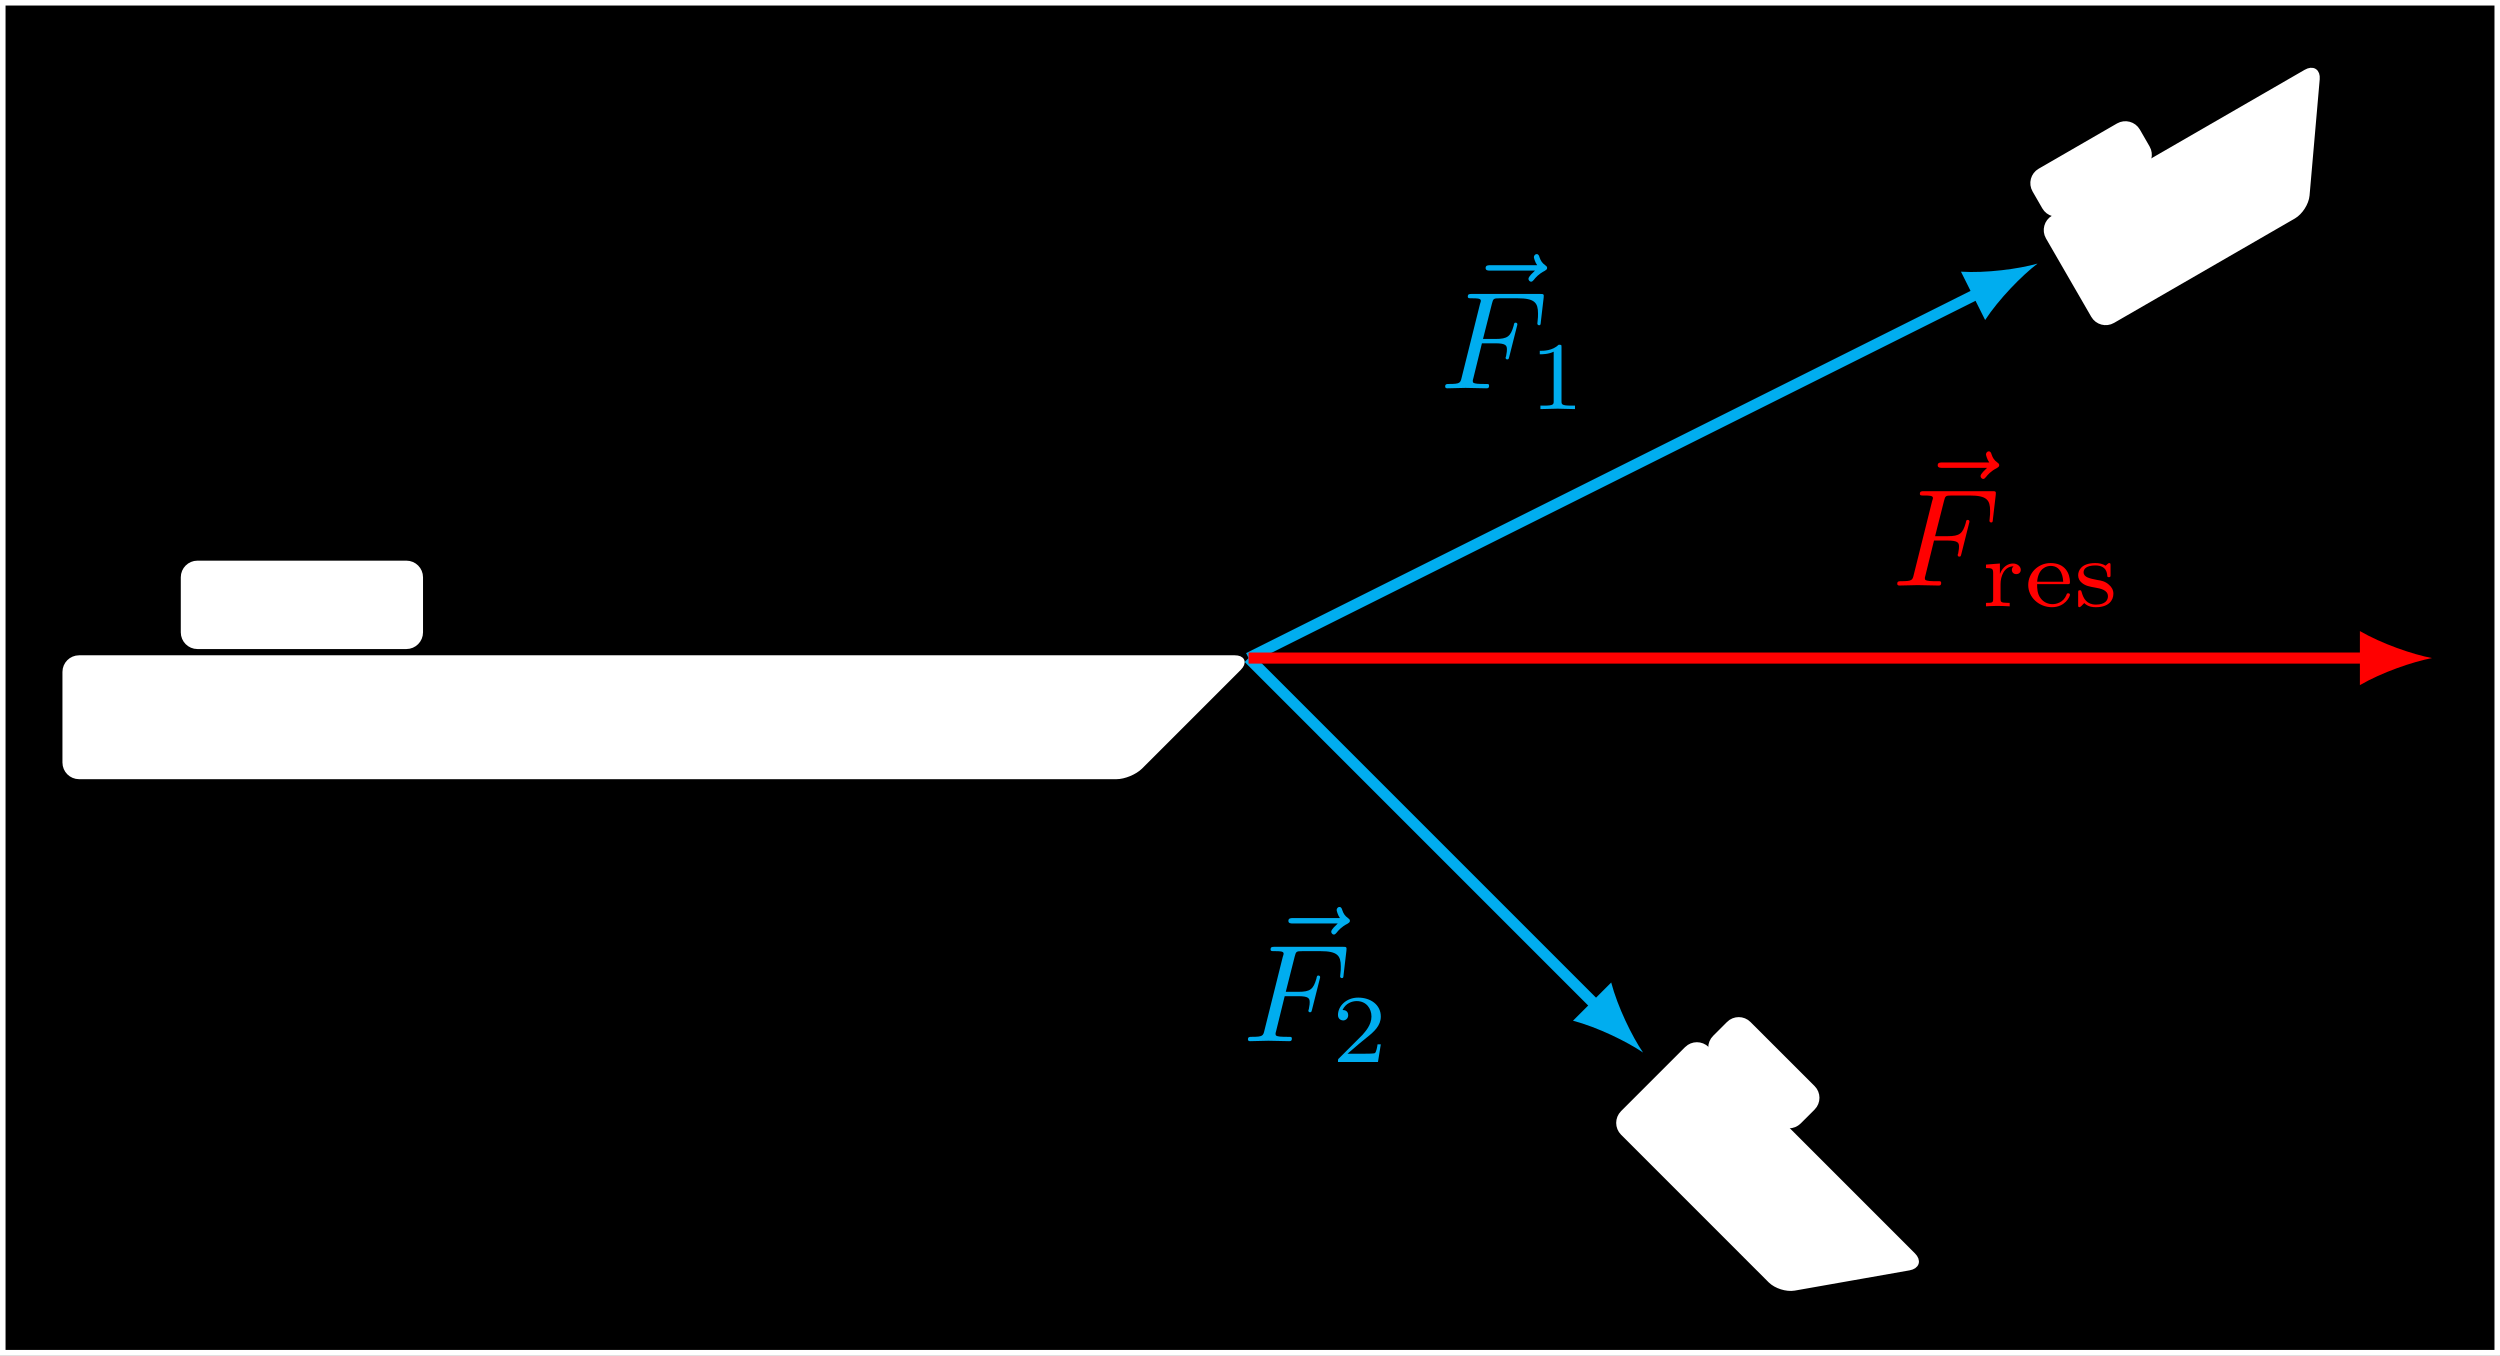 <?xml version="1.0" encoding="UTF-8"?>
<svg xmlns="http://www.w3.org/2000/svg" xmlns:xlink="http://www.w3.org/1999/xlink" width="179.65pt" height="97.407pt" viewBox="0 0 179.65 97.407" version="1.1">
<rect x="0" y="0" width="179.65" height="97.407" fill="#333333" stroke="none"/>
<defs>
<g>
<symbol overflow="visible" id="glyph0-0">
<path style="stroke:none;" d=""/>
</symbol>
<symbol overflow="visible" id="glyph0-1">
<path style="stroke:none;" d="M 5.359 -5.938 C 5.219 -5.797 4.891 -5.516 4.891 -5.344 C 4.891 -5.25 4.984 -5.141 5.078 -5.141 C 5.172 -5.141 5.219 -5.219 5.281 -5.281 C 5.391 -5.422 5.625 -5.703 6.062 -5.922 C 6.125 -5.969 6.234 -6.016 6.234 -6.125 C 6.234 -6.234 6.156 -6.281 6.094 -6.328 C 5.875 -6.484 5.766 -6.656 5.688 -6.891 C 5.656 -6.984 5.625 -7.125 5.484 -7.125 C 5.344 -7.125 5.281 -6.984 5.281 -6.906 C 5.281 -6.859 5.359 -6.547 5.516 -6.328 L 2.156 -6.328 C 2 -6.328 1.812 -6.328 1.812 -6.125 C 1.812 -5.938 2 -5.938 2.156 -5.938 Z M 5.359 -5.938 "/>
</symbol>
<symbol overflow="visible" id="glyph0-2">
<path style="stroke:none;" d="M 3.016 -3.234 L 3.984 -3.234 C 4.734 -3.234 4.812 -3.078 4.812 -2.797 C 4.812 -2.719 4.812 -2.609 4.75 -2.297 C 4.719 -2.25 4.719 -2.219 4.719 -2.188 C 4.719 -2.109 4.781 -2.078 4.828 -2.078 C 4.938 -2.078 4.938 -2.109 4.984 -2.281 L 5.531 -4.453 C 5.562 -4.562 5.562 -4.578 5.562 -4.609 C 5.562 -4.625 5.547 -4.719 5.438 -4.719 C 5.344 -4.719 5.328 -4.672 5.297 -4.5 C 5.078 -3.734 4.859 -3.547 4 -3.547 L 3.094 -3.547 L 3.734 -6.078 C 3.828 -6.438 3.844 -6.469 4.281 -6.469 L 5.594 -6.469 C 6.812 -6.469 7.047 -6.141 7.047 -5.375 C 7.047 -5.141 7.047 -5.109 7.016 -4.828 C 7 -4.703 7 -4.688 7 -4.656 C 7 -4.609 7.031 -4.531 7.125 -4.531 C 7.234 -4.531 7.234 -4.594 7.25 -4.781 L 7.453 -6.516 C 7.484 -6.781 7.438 -6.781 7.188 -6.781 L 2.297 -6.781 C 2.109 -6.781 2 -6.781 2 -6.578 C 2 -6.469 2.094 -6.469 2.281 -6.469 C 2.656 -6.469 2.938 -6.469 2.938 -6.297 C 2.938 -6.25 2.938 -6.234 2.875 -6.047 L 1.562 -0.781 C 1.469 -0.391 1.453 -0.312 0.656 -0.312 C 0.484 -0.312 0.375 -0.312 0.375 -0.125 C 0.375 0 0.5 0 0.531 0 C 0.812 0 1.562 -0.031 1.844 -0.031 C 2.172 -0.031 3 0 3.328 0 C 3.422 0 3.531 0 3.531 -0.188 C 3.531 -0.266 3.484 -0.297 3.484 -0.297 C 3.453 -0.312 3.422 -0.312 3.203 -0.312 C 2.984 -0.312 2.938 -0.312 2.688 -0.328 C 2.391 -0.359 2.359 -0.406 2.359 -0.531 C 2.359 -0.547 2.359 -0.609 2.406 -0.75 Z M 3.016 -3.234 "/>
</symbol>
<symbol overflow="visible" id="glyph1-0">
<path style="stroke:none;" d=""/>
</symbol>
<symbol overflow="visible" id="glyph1-1">
<path style="stroke:none;" d="M 2.328 -4.438 C 2.328 -4.625 2.328 -4.625 2.125 -4.625 C 1.672 -4.188 1.047 -4.188 0.766 -4.188 L 0.766 -3.938 C 0.922 -3.938 1.391 -3.938 1.766 -4.125 L 1.766 -0.578 C 1.766 -0.344 1.766 -0.25 1.078 -0.25 L 0.812 -0.25 L 0.812 0 C 0.938 0 1.797 -0.031 2.047 -0.031 C 2.266 -0.031 3.141 0 3.297 0 L 3.297 -0.25 L 3.031 -0.25 C 2.328 -0.25 2.328 -0.344 2.328 -0.578 Z M 2.328 -4.438 "/>
</symbol>
<symbol overflow="visible" id="glyph1-2">
<path style="stroke:none;" d="M 3.516 -1.266 L 3.281 -1.266 C 3.266 -1.109 3.188 -0.703 3.094 -0.641 C 3.047 -0.594 2.516 -0.594 2.406 -0.594 L 1.125 -0.594 C 1.859 -1.234 2.109 -1.438 2.516 -1.766 C 3.031 -2.172 3.516 -2.609 3.516 -3.266 C 3.516 -4.109 2.781 -4.625 1.891 -4.625 C 1.031 -4.625 0.438 -4.016 0.438 -3.375 C 0.438 -3.031 0.734 -2.984 0.812 -2.984 C 0.969 -2.984 1.172 -3.109 1.172 -3.359 C 1.172 -3.484 1.125 -3.734 0.766 -3.734 C 0.984 -4.219 1.453 -4.375 1.781 -4.375 C 2.484 -4.375 2.844 -3.828 2.844 -3.266 C 2.844 -2.656 2.406 -2.188 2.188 -1.938 L 0.516 -0.266 C 0.438 -0.203 0.438 -0.188 0.438 0 L 3.312 0 Z M 3.516 -1.266 "/>
</symbol>
<symbol overflow="visible" id="glyph1-3">
<path style="stroke:none;" d="M 1.391 -1.594 C 1.391 -2.172 1.656 -2.875 2.328 -2.875 C 2.266 -2.828 2.203 -2.734 2.203 -2.625 C 2.203 -2.391 2.391 -2.312 2.516 -2.312 C 2.688 -2.312 2.844 -2.422 2.844 -2.625 C 2.844 -2.859 2.609 -3.078 2.281 -3.078 C 1.938 -3.078 1.547 -2.859 1.344 -2.328 L 1.344 -3.078 L 0.344 -3 L 0.344 -2.75 C 0.812 -2.75 0.859 -2.703 0.859 -2.359 L 0.859 -0.547 C 0.859 -0.25 0.797 -0.25 0.344 -0.25 L 0.344 0 C 0.375 0 0.844 -0.031 1.141 -0.031 C 1.438 -0.031 1.734 -0.016 2.047 0 L 2.047 -0.25 L 1.906 -0.25 C 1.391 -0.25 1.391 -0.328 1.391 -0.562 Z M 1.391 -1.594 "/>
</symbol>
<symbol overflow="visible" id="glyph1-4">
<path style="stroke:none;" d="M 3.062 -1.594 C 3.219 -1.594 3.266 -1.594 3.266 -1.734 C 3.266 -2.359 2.922 -3.109 1.875 -3.109 C 0.969 -3.109 0.266 -2.391 0.266 -1.531 C 0.266 -0.641 1.047 0.062 1.969 0.062 C 2.906 0.062 3.266 -0.688 3.266 -0.844 C 3.266 -0.859 3.25 -0.938 3.141 -0.938 C 3.047 -0.938 3.031 -0.891 3.016 -0.828 C 2.797 -0.266 2.266 -0.156 2.016 -0.156 C 1.688 -0.156 1.375 -0.297 1.172 -0.562 C 0.906 -0.891 0.906 -1.312 0.906 -1.594 Z M 0.906 -1.766 C 0.984 -2.75 1.609 -2.906 1.875 -2.906 C 2.734 -2.906 2.766 -1.938 2.781 -1.766 Z M 0.906 -1.766 "/>
</symbol>
<symbol overflow="visible" id="glyph1-5">
<path style="stroke:none;" d="M 2.641 -2.922 C 2.641 -3.047 2.641 -3.109 2.547 -3.109 C 2.516 -3.109 2.5 -3.109 2.406 -3.031 C 2.391 -3.016 2.328 -2.953 2.281 -2.922 C 2.062 -3.062 1.812 -3.109 1.547 -3.109 C 0.547 -3.109 0.312 -2.578 0.312 -2.234 C 0.312 -2.016 0.406 -1.828 0.578 -1.688 C 0.844 -1.469 1.109 -1.422 1.547 -1.344 C 1.891 -1.281 2.453 -1.188 2.453 -0.719 C 2.453 -0.453 2.266 -0.125 1.594 -0.125 C 0.922 -0.125 0.688 -0.562 0.562 -1.031 C 0.531 -1.125 0.531 -1.156 0.438 -1.156 C 0.312 -1.156 0.312 -1.109 0.312 -0.969 L 0.312 -0.109 C 0.312 0 0.312 0.062 0.406 0.062 C 0.469 0.062 0.609 -0.078 0.75 -0.234 C 1.047 0.062 1.422 0.062 1.594 0.062 C 2.5 0.062 2.844 -0.422 2.844 -0.906 C 2.844 -1.172 2.719 -1.391 2.531 -1.547 C 2.266 -1.797 1.953 -1.859 1.703 -1.891 C 1.156 -2 0.703 -2.078 0.703 -2.453 C 0.703 -2.672 0.891 -2.938 1.547 -2.938 C 2.359 -2.938 2.391 -2.375 2.406 -2.172 C 2.406 -2.094 2.5 -2.094 2.516 -2.094 C 2.641 -2.094 2.641 -2.141 2.641 -2.281 Z M 2.641 -2.922 "/>
</symbol>
</g>
<clipPath id="clip1">
  <path d="M 0 0 L 179.648 0 L 179.648 97.406 L 0 97.406 Z M 0 0 "/>
</clipPath>
<clipPath id="clip2">
  <path d="M 110 69 L 144 69 L 144 97.406 L 110 97.406 Z M 110 69 "/>
</clipPath>
</defs>
<g id="surface1">
<g clip-path="url(#clip1)" clip-rule="nonzero">
<path style="fill-rule:nonzero;fill:rgb(0%,0%,0%);fill-opacity:1;stroke-width:0.399;stroke-linecap:butt;stroke-linejoin:miter;stroke:rgb(100%,100%,100%);stroke-opacity:1;stroke-miterlimit:10;" d="M -89.525 -49.917 L -89.525 47.091 L 89.729 47.091 L 89.729 -49.917 Z M -89.525 -49.917 " transform="matrix(1,0,0,-1,89.724,47.29)"/>
<path style="fill-rule:nonzero;fill:rgb(0%,0%,0%);fill-opacity:1;stroke-width:0.399;stroke-linecap:butt;stroke-linejoin:miter;stroke:rgb(100%,100%,100%);stroke-opacity:1;stroke-miterlimit:10;" d="M -89.525 -49.917 L -89.525 47.091 L 89.729 47.091 L 89.729 -49.917 Z M -89.525 -49.917 " transform="matrix(1,0,0,-1,89.724,47.29)"/>
</g>
<path style="fill-rule:nonzero;fill:rgb(100%,100%,100%);fill-opacity:1;stroke-width:0.399;stroke-linecap:butt;stroke-linejoin:miter;stroke:rgb(100%,100%,100%);stroke-opacity:1;stroke-miterlimit:10;" d="M -0.704 -0.706 L -7.798 -7.8 C -8.189 -8.187 -8.951 -8.503 -9.501 -8.503 L -84.04 -8.503 C -84.591 -8.503 -85.037 -8.058 -85.037 -7.507 L -85.037 -0.995 C -85.037 -0.444 -84.591 0.001 -84.04 0.001 L -0.997 0.001 C -0.447 0.001 -0.314 -0.315 -0.704 -0.706 Z M -0.704 -0.706 " transform="matrix(1,0,0,-1,89.724,47.29)"/>
<path style="fill-rule:nonzero;fill:rgb(100%,100%,100%);fill-opacity:1;stroke-width:0.399;stroke-linecap:butt;stroke-linejoin:miter;stroke:rgb(100%,100%,100%);stroke-opacity:1;stroke-miterlimit:10;" d="M -59.525 1.849 L -59.525 5.806 C -59.525 6.356 -59.97 6.802 -60.521 6.802 L -75.537 6.802 C -76.087 6.802 -76.533 6.356 -76.533 5.806 L -76.533 1.849 C -76.533 1.298 -76.087 0.849 -75.537 0.849 L -60.521 0.849 C -59.97 0.849 -59.525 1.298 -59.525 1.849 Z M -59.525 1.849 " transform="matrix(1,0,0,-1,89.724,47.29)"/>
<path style=" stroke:none;fill-rule:nonzero;fill:rgb(100%,100%,100%);fill-opacity:1;" d="M 137.191 91.09 L 128.934 92.547 C 128.391 92.641 127.637 92.402 127.246 92.016 L 116.629 81.398 C 116.242 81.008 116.242 80.379 116.629 79.988 L 121.234 75.383 C 121.625 74.996 122.254 74.996 122.645 75.383 L 137.469 90.211 C 137.859 90.602 137.734 90.992 137.191 91.09 Z M 137.191 91.09 "/>
<g clip-path="url(#clip2)" clip-rule="nonzero">
<path style="fill:none;stroke-width:0.399;stroke-linecap:butt;stroke-linejoin:miter;stroke:rgb(100%,100%,100%);stroke-opacity:1;stroke-miterlimit:10;" d="M 47.467 -43.8 L 39.21 -45.257 C 38.667 -45.351 37.913 -45.112 37.522 -44.726 L 26.905 -34.108 C 26.518 -33.718 26.518 -33.089 26.905 -32.698 L 31.51 -28.093 C 31.901 -27.706 32.53 -27.706 32.921 -28.093 L 47.745 -42.921 C 48.135 -43.312 48.01 -43.702 47.467 -43.8 Z M 47.467 -43.8 " transform="matrix(1,0,0,-1,89.724,47.29)"/>
</g>
<path style="fill-rule:nonzero;fill:rgb(100%,100%,100%);fill-opacity:1;stroke-width:0.399;stroke-linecap:butt;stroke-linejoin:miter;stroke:rgb(100%,100%,100%);stroke-opacity:1;stroke-miterlimit:10;" d="M 39.534 -33.3 L 40.53 -32.304 C 40.921 -31.913 40.921 -31.284 40.53 -30.894 L 35.924 -26.292 C 35.538 -25.901 34.905 -25.901 34.518 -26.292 L 33.522 -27.288 C 33.131 -27.675 33.131 -28.308 33.522 -28.694 L 38.124 -33.3 C 38.514 -33.69 39.143 -33.69 39.534 -33.3 Z M 39.534 -33.3 " transform="matrix(1,0,0,-1,89.724,47.29)"/>
<path style="fill-rule:nonzero;fill:rgb(100%,100%,100%);fill-opacity:1;stroke-width:0.399;stroke-linecap:butt;stroke-linejoin:miter;stroke:rgb(100%,100%,100%);stroke-opacity:1;stroke-miterlimit:10;" d="M 76.772 41.61 L 76.042 33.255 C 75.995 32.708 75.565 32.04 75.088 31.763 L 62.092 24.259 C 61.612 23.981 61.003 24.145 60.725 24.626 L 57.471 30.259 C 57.198 30.735 57.362 31.349 57.839 31.622 L 75.991 42.102 C 76.471 42.38 76.819 42.157 76.772 41.61 Z M 76.772 41.61 " transform="matrix(1,0,0,-1,89.724,47.29)"/>
<path style="fill-rule:nonzero;fill:rgb(100%,100%,100%);fill-opacity:1;stroke-width:0.399;stroke-linecap:butt;stroke-linejoin:miter;stroke:rgb(100%,100%,100%);stroke-opacity:1;stroke-miterlimit:10;" d="M 64.573 36.665 L 63.874 37.88 C 63.596 38.36 62.987 38.52 62.506 38.247 L 56.874 34.993 C 56.397 34.72 56.233 34.106 56.51 33.63 L 57.21 32.415 C 57.487 31.935 58.096 31.77 58.577 32.048 L 64.21 35.302 C 64.686 35.575 64.85 36.188 64.573 36.665 Z M 64.573 36.665 " transform="matrix(1,0,0,-1,89.724,47.29)"/>
<path style="fill:none;stroke-width:0.797;stroke-linecap:butt;stroke-linejoin:miter;stroke:rgb(0%,67.839%,93.729%);stroke-opacity:1;stroke-miterlimit:10;" d="M -0.001 0.001 L 52.522 26.263 " transform="matrix(1,0,0,-1,89.724,47.29)"/>
<path style=" stroke:none;fill-rule:nonzero;fill:rgb(0%,67.839%,93.729%);fill-opacity:1;" d="M 146.418 18.941 C 145.066 19.328 142.711 19.637 140.914 19.523 L 142.652 22.996 C 143.637 21.492 145.297 19.793 146.418 18.941 "/>
<g style="fill:rgb(0%,67.839%,93.729%);fill-opacity:1;">
  <use xlink:href="#glyph0-1" x="104.944" y="25.385"/>
</g>
<g style="fill:rgb(0%,67.839%,93.729%);fill-opacity:1;">
  <use xlink:href="#glyph0-2" x="103.475" y="27.904"/>
</g>
<g style="fill:rgb(0%,67.839%,93.729%);fill-opacity:1;">
  <use xlink:href="#glyph1-1" x="109.882" y="29.398"/>
</g>
<path style="fill:none;stroke-width:0.797;stroke-linecap:butt;stroke-linejoin:miter;stroke:rgb(0%,67.839%,93.729%);stroke-opacity:1;stroke-miterlimit:10;" d="M -0.001 0.001 L 25.049 -25.05 " transform="matrix(1,0,0,-1,89.724,47.29)"/>
<path style=" stroke:none;fill-rule:nonzero;fill:rgb(0%,67.839%,93.729%);fill-opacity:1;" d="M 118.07 75.637 C 117.277 74.477 116.238 72.34 115.781 70.602 L 113.035 73.348 C 114.773 73.805 116.91 74.844 118.07 75.637 "/>
<g style="fill:rgb(0%,67.839%,93.729%);fill-opacity:1;">
  <use xlink:href="#glyph0-1" x="90.771" y="72.3"/>
</g>
<g style="fill:rgb(0%,67.839%,93.729%);fill-opacity:1;">
  <use xlink:href="#glyph0-2" x="89.302" y="74.819"/>
</g>
<g style="fill:rgb(0%,67.839%,93.729%);fill-opacity:1;">
  <use xlink:href="#glyph1-2" x="95.709" y="76.313"/>
</g>
<path style="fill:none;stroke-width:0.797;stroke-linecap:butt;stroke-linejoin:miter;stroke:rgb(100%,0%,0%);stroke-opacity:1;stroke-miterlimit:10;" d="M -0.001 0.001 L 80.378 0.001 " transform="matrix(1,0,0,-1,89.724,47.29)"/>
<path style=" stroke:none;fill-rule:nonzero;fill:rgb(100%,0%,0%);fill-opacity:1;" d="M 174.766 47.289 C 173.383 47.031 171.137 46.254 169.582 45.348 L 169.582 49.234 C 171.137 48.324 173.383 47.551 174.766 47.289 "/>
<g style="fill:rgb(100%,0%,0%);fill-opacity:1;">
  <use xlink:href="#glyph0-1" x="137.431" y="39.559"/>
</g>
<g style="fill:rgb(100%,0%,0%);fill-opacity:1;">
  <use xlink:href="#glyph0-2" x="135.962" y="42.077"/>
</g>
<g style="fill:rgb(100%,0%,0%);fill-opacity:1;">
  <use xlink:href="#glyph1-3" x="142.369" y="43.571"/>
  <use xlink:href="#glyph1-4" x="145.482" y="43.571"/>
  <use xlink:href="#glyph1-5" x="149.024" y="43.571"/>
</g>
</g>
</svg>
